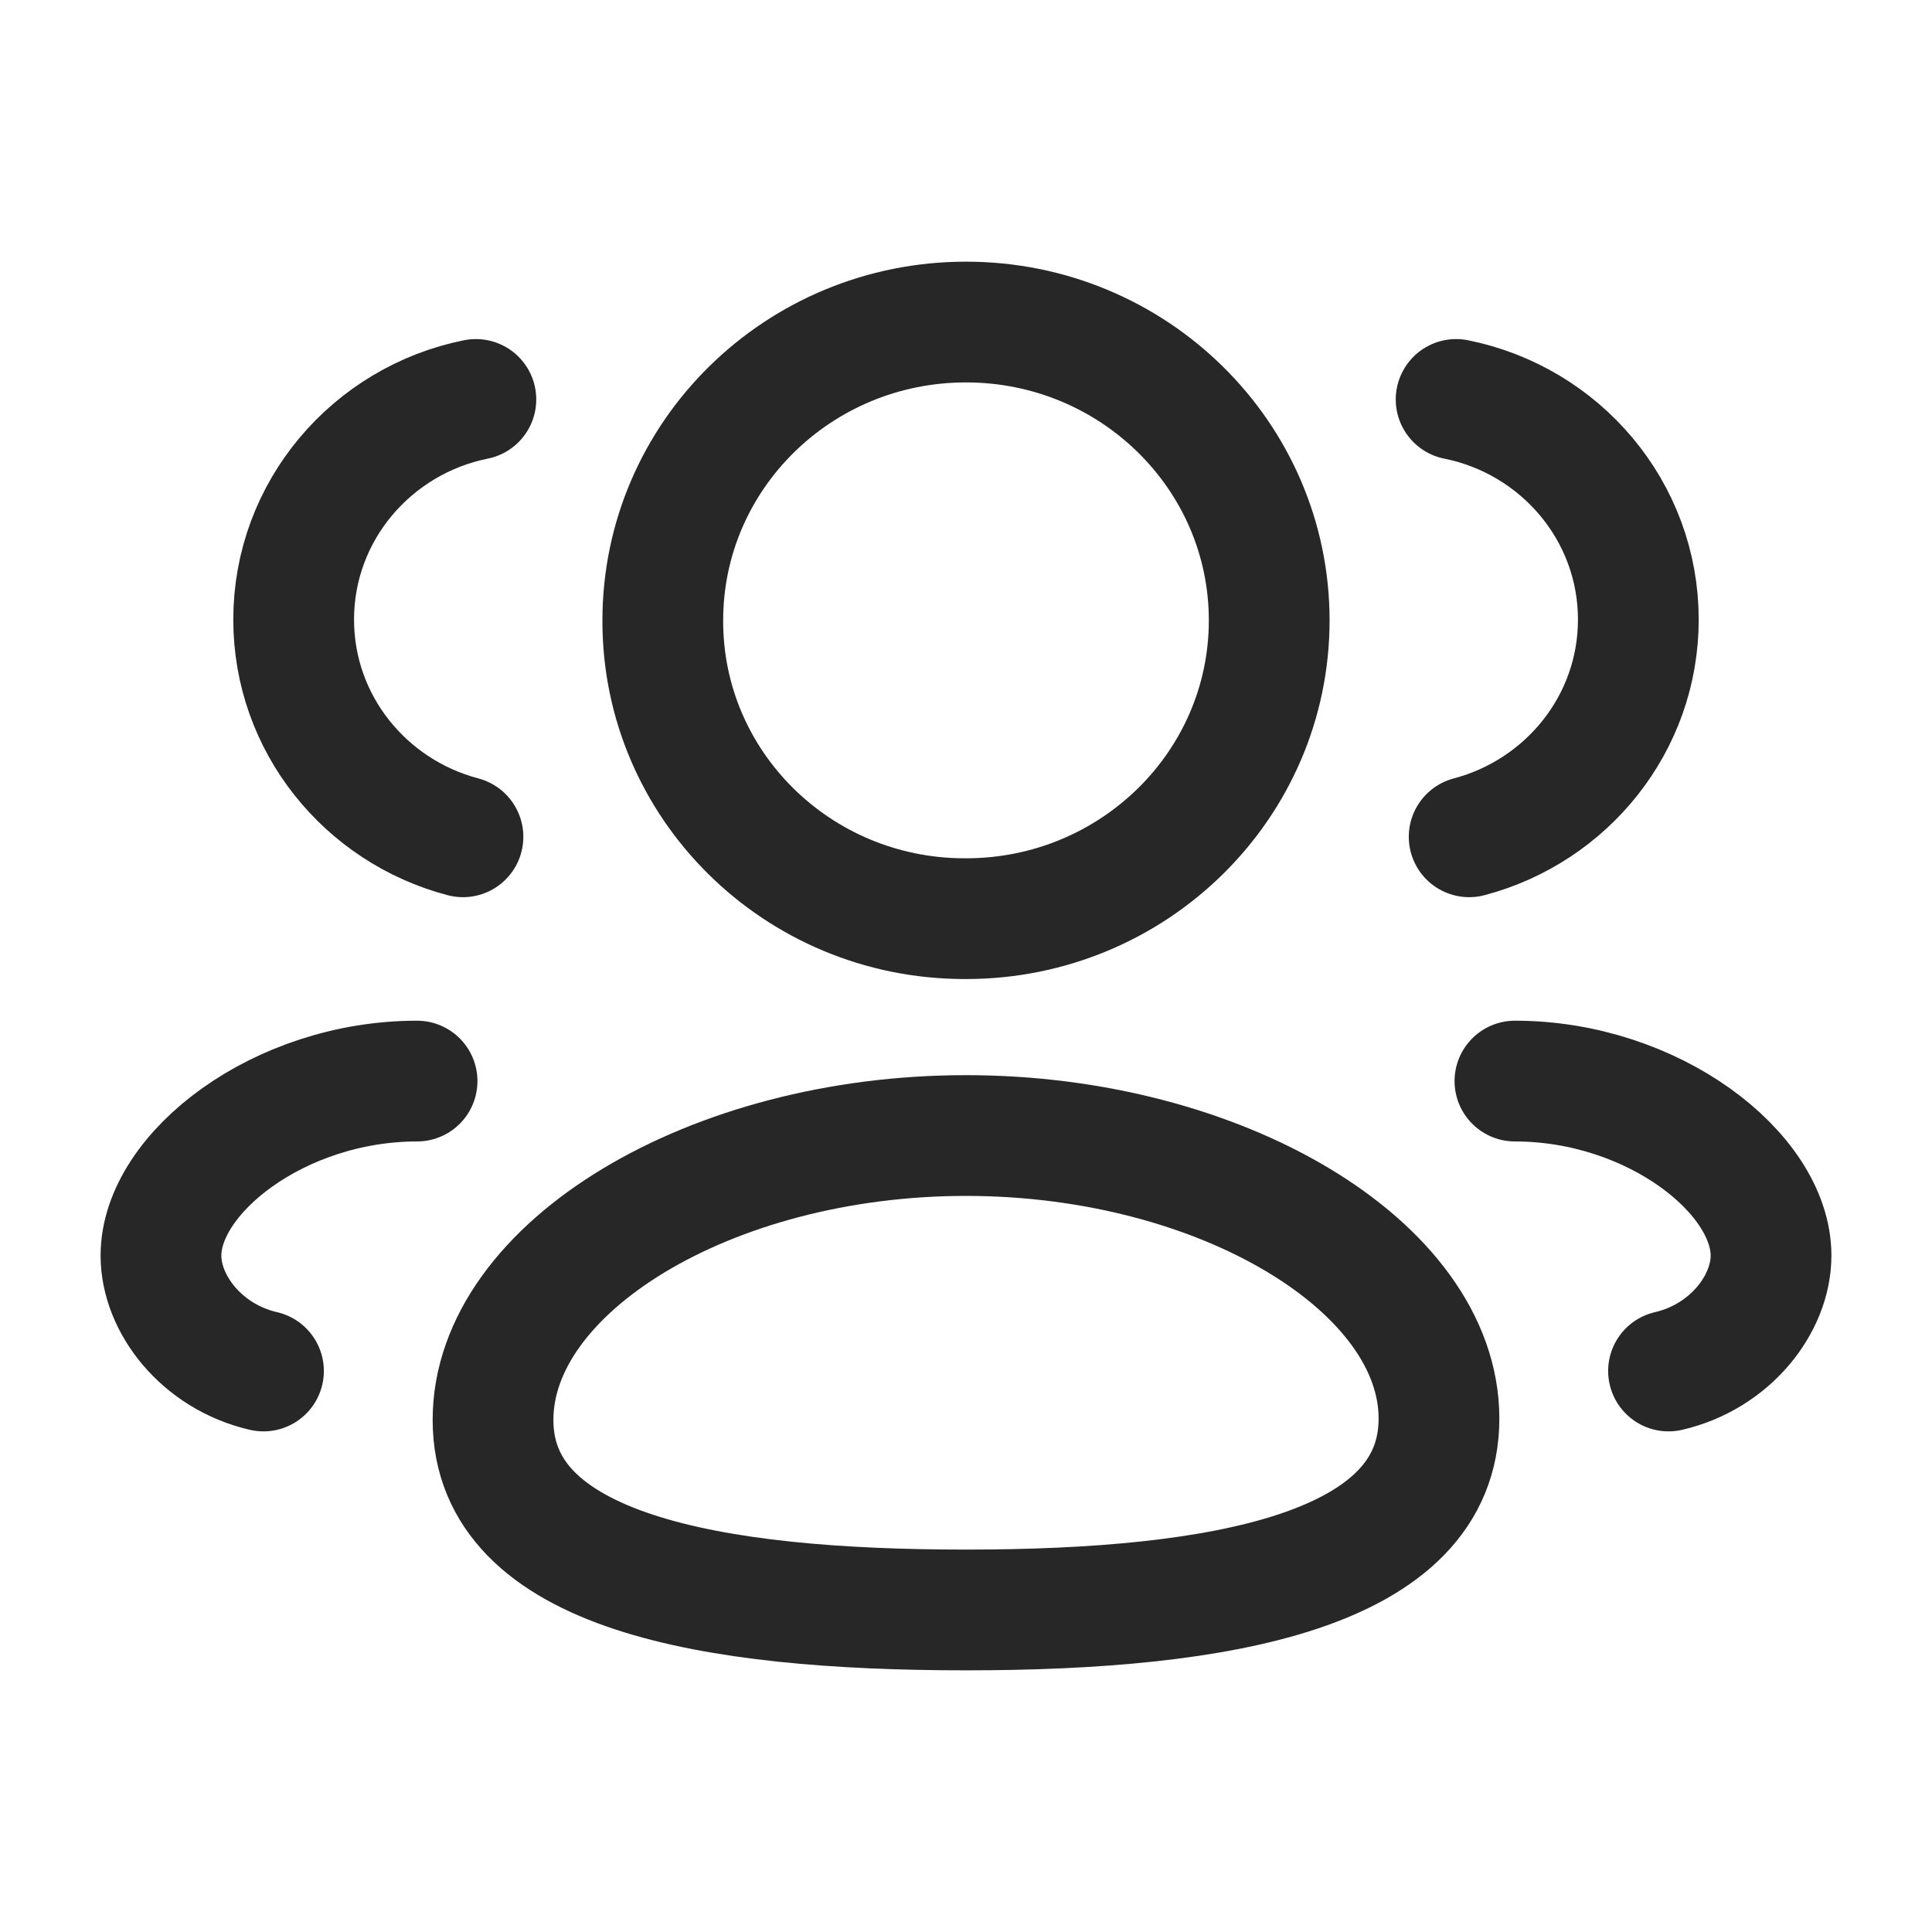 <svg width="16" height="16" viewBox="0 0 16 16" fill="none" xmlns="http://www.w3.org/2000/svg">
<path fill-rule="evenodd" clip-rule="evenodd" d="M8 13.333C5.888 13.333 4.083 13.019 4.083 11.759C4.083 10.5 5.876 9.404 8 9.404C10.112 9.404 11.917 10.49 11.917 11.748C11.917 13.007 10.124 13.333 8 13.333Z" stroke="#272727" stroke-linecap="round" stroke-linejoin="round"/>
<path fill-rule="evenodd" clip-rule="evenodd" d="M8 7.608C9.386 7.608 10.511 6.502 10.511 5.138C10.511 3.773 9.386 2.667 8 2.667C6.613 2.667 5.489 3.773 5.489 5.138C5.485 6.497 6.6 7.604 7.982 7.608H8Z" stroke="#272727" stroke-linecap="round" stroke-linejoin="round"/>
<path d="M12.167 6.93C12.974 6.717 13.568 5.993 13.568 5.131C13.568 4.232 12.921 3.481 12.059 3.308" stroke="#272727" stroke-linecap="round" stroke-linejoin="round"/>
<path d="M12.546 8.953C13.69 8.953 14.667 9.716 14.667 10.398C14.667 10.799 14.329 11.236 13.818 11.354" stroke="#272727" stroke-linecap="round" stroke-linejoin="round"/>
<path d="M3.834 6.93C3.026 6.717 2.432 5.993 2.432 5.131C2.432 4.232 3.08 3.481 3.941 3.308" stroke="#272727" stroke-linecap="round" stroke-linejoin="round"/>
<path d="M3.454 8.953C2.31 8.953 1.333 9.716 1.333 10.398C1.333 10.799 1.67 11.236 2.182 11.354" stroke="#272727" stroke-linecap="round" stroke-linejoin="round"/>
</svg>
